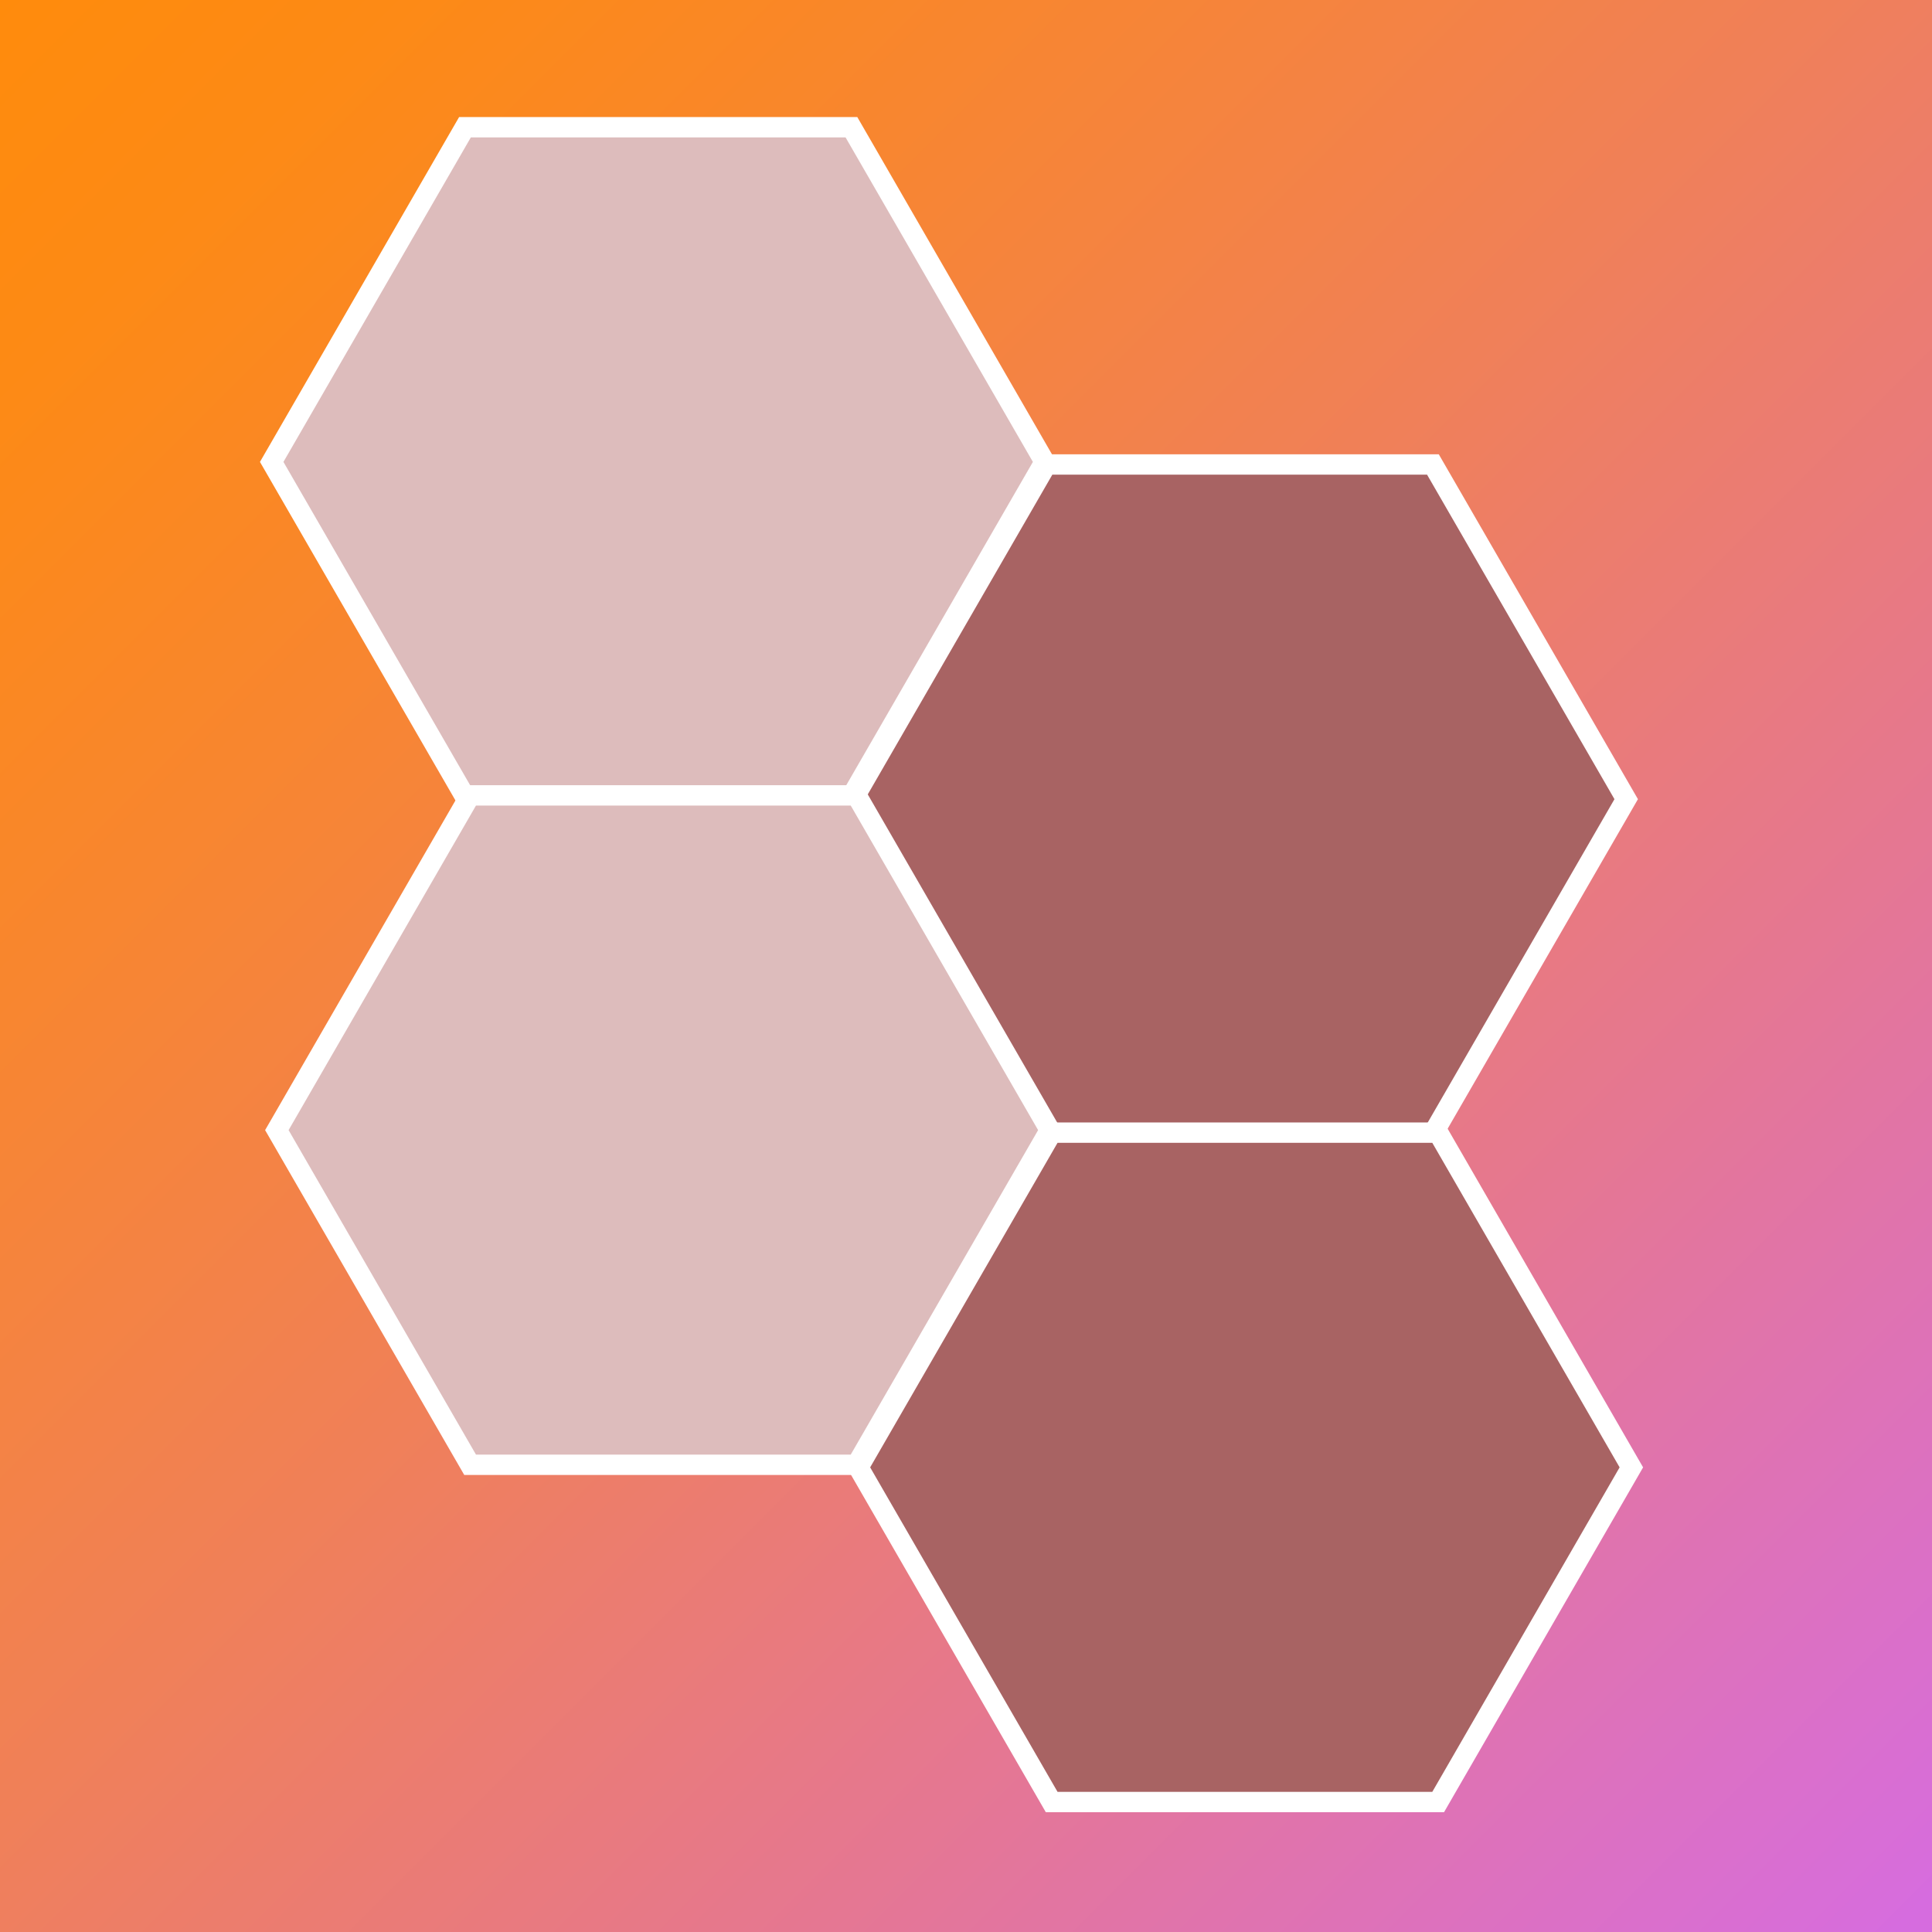   <svg xmlns="http://www.w3.org/2000/svg" xmlns:xlink="http://www.w3.org/1999/xlink" viewBox="0 0 285 285">
    <rect x="0" y="0" width="285" height="285" fill="#333333" stroke="none"/>
    <defs>
      <style>
        .cls-1 {
          fill: url(#linear-gradient);
        }
  
        .cls-2 {
          fill: #ddbcbc;
        }
  
        .cls-2,
        .cls-3 {
          stroke: #fff;
          stroke-miterlimit: 10;
          stroke-width: 3px;
        }
  
        .cls-3 {
          fill: #a86363;
        }
      </style>
      <linearGradient id="linear-gradient" x2="285" y2="285" gradientUnits="userSpaceOnUse">
        <stop offset="0" stop-color="#ff8b0c" />
        <stop offset="0.1" stop-color="#fd8a15" />
        <stop offset="0.26" stop-color="#f8862f" />
        <stop offset="0.47" stop-color="#f08058" />
        <stop offset="0.71" stop-color="#e57792" />
        <stop offset="0.98" stop-color="#d76ddb" />
        <stop offset="0.99" stop-color="#d66cdf" />
      </linearGradient>
    </defs>
    <title>foour</title>
    <g id="Layer_2" data-name="Layer 2">
      <g id="Layer_1-2" data-name="Layer 1">
        <rect class="cls-1" width="285" height="285" />
        <polygon class="cls-2" points="125.6 18.77 68.59 18.77 40.08 68.14 68.59 117.51 125.6 117.51 154.1 68.14 125.6 18.77"
        />
        <polygon class="cls-3" points="211.38 68.52 154.37 68.52 125.87 117.89 154.37 167.26 211.38 167.26 239.89 117.89 211.38 68.52"
        />
        <polygon class="cls-2" points="126.36 117.33 69.35 117.33 40.84 166.71 69.35 216.08 126.36 216.08 154.87 166.71 126.36 117.33"
        />
        <polygon class="cls-3" points="212.15 167.08 155.14 167.08 126.63 216.46 155.14 265.83 212.15 265.83 240.65 216.46 212.15 167.08"
        />
      </g>
    </g>
  </svg>